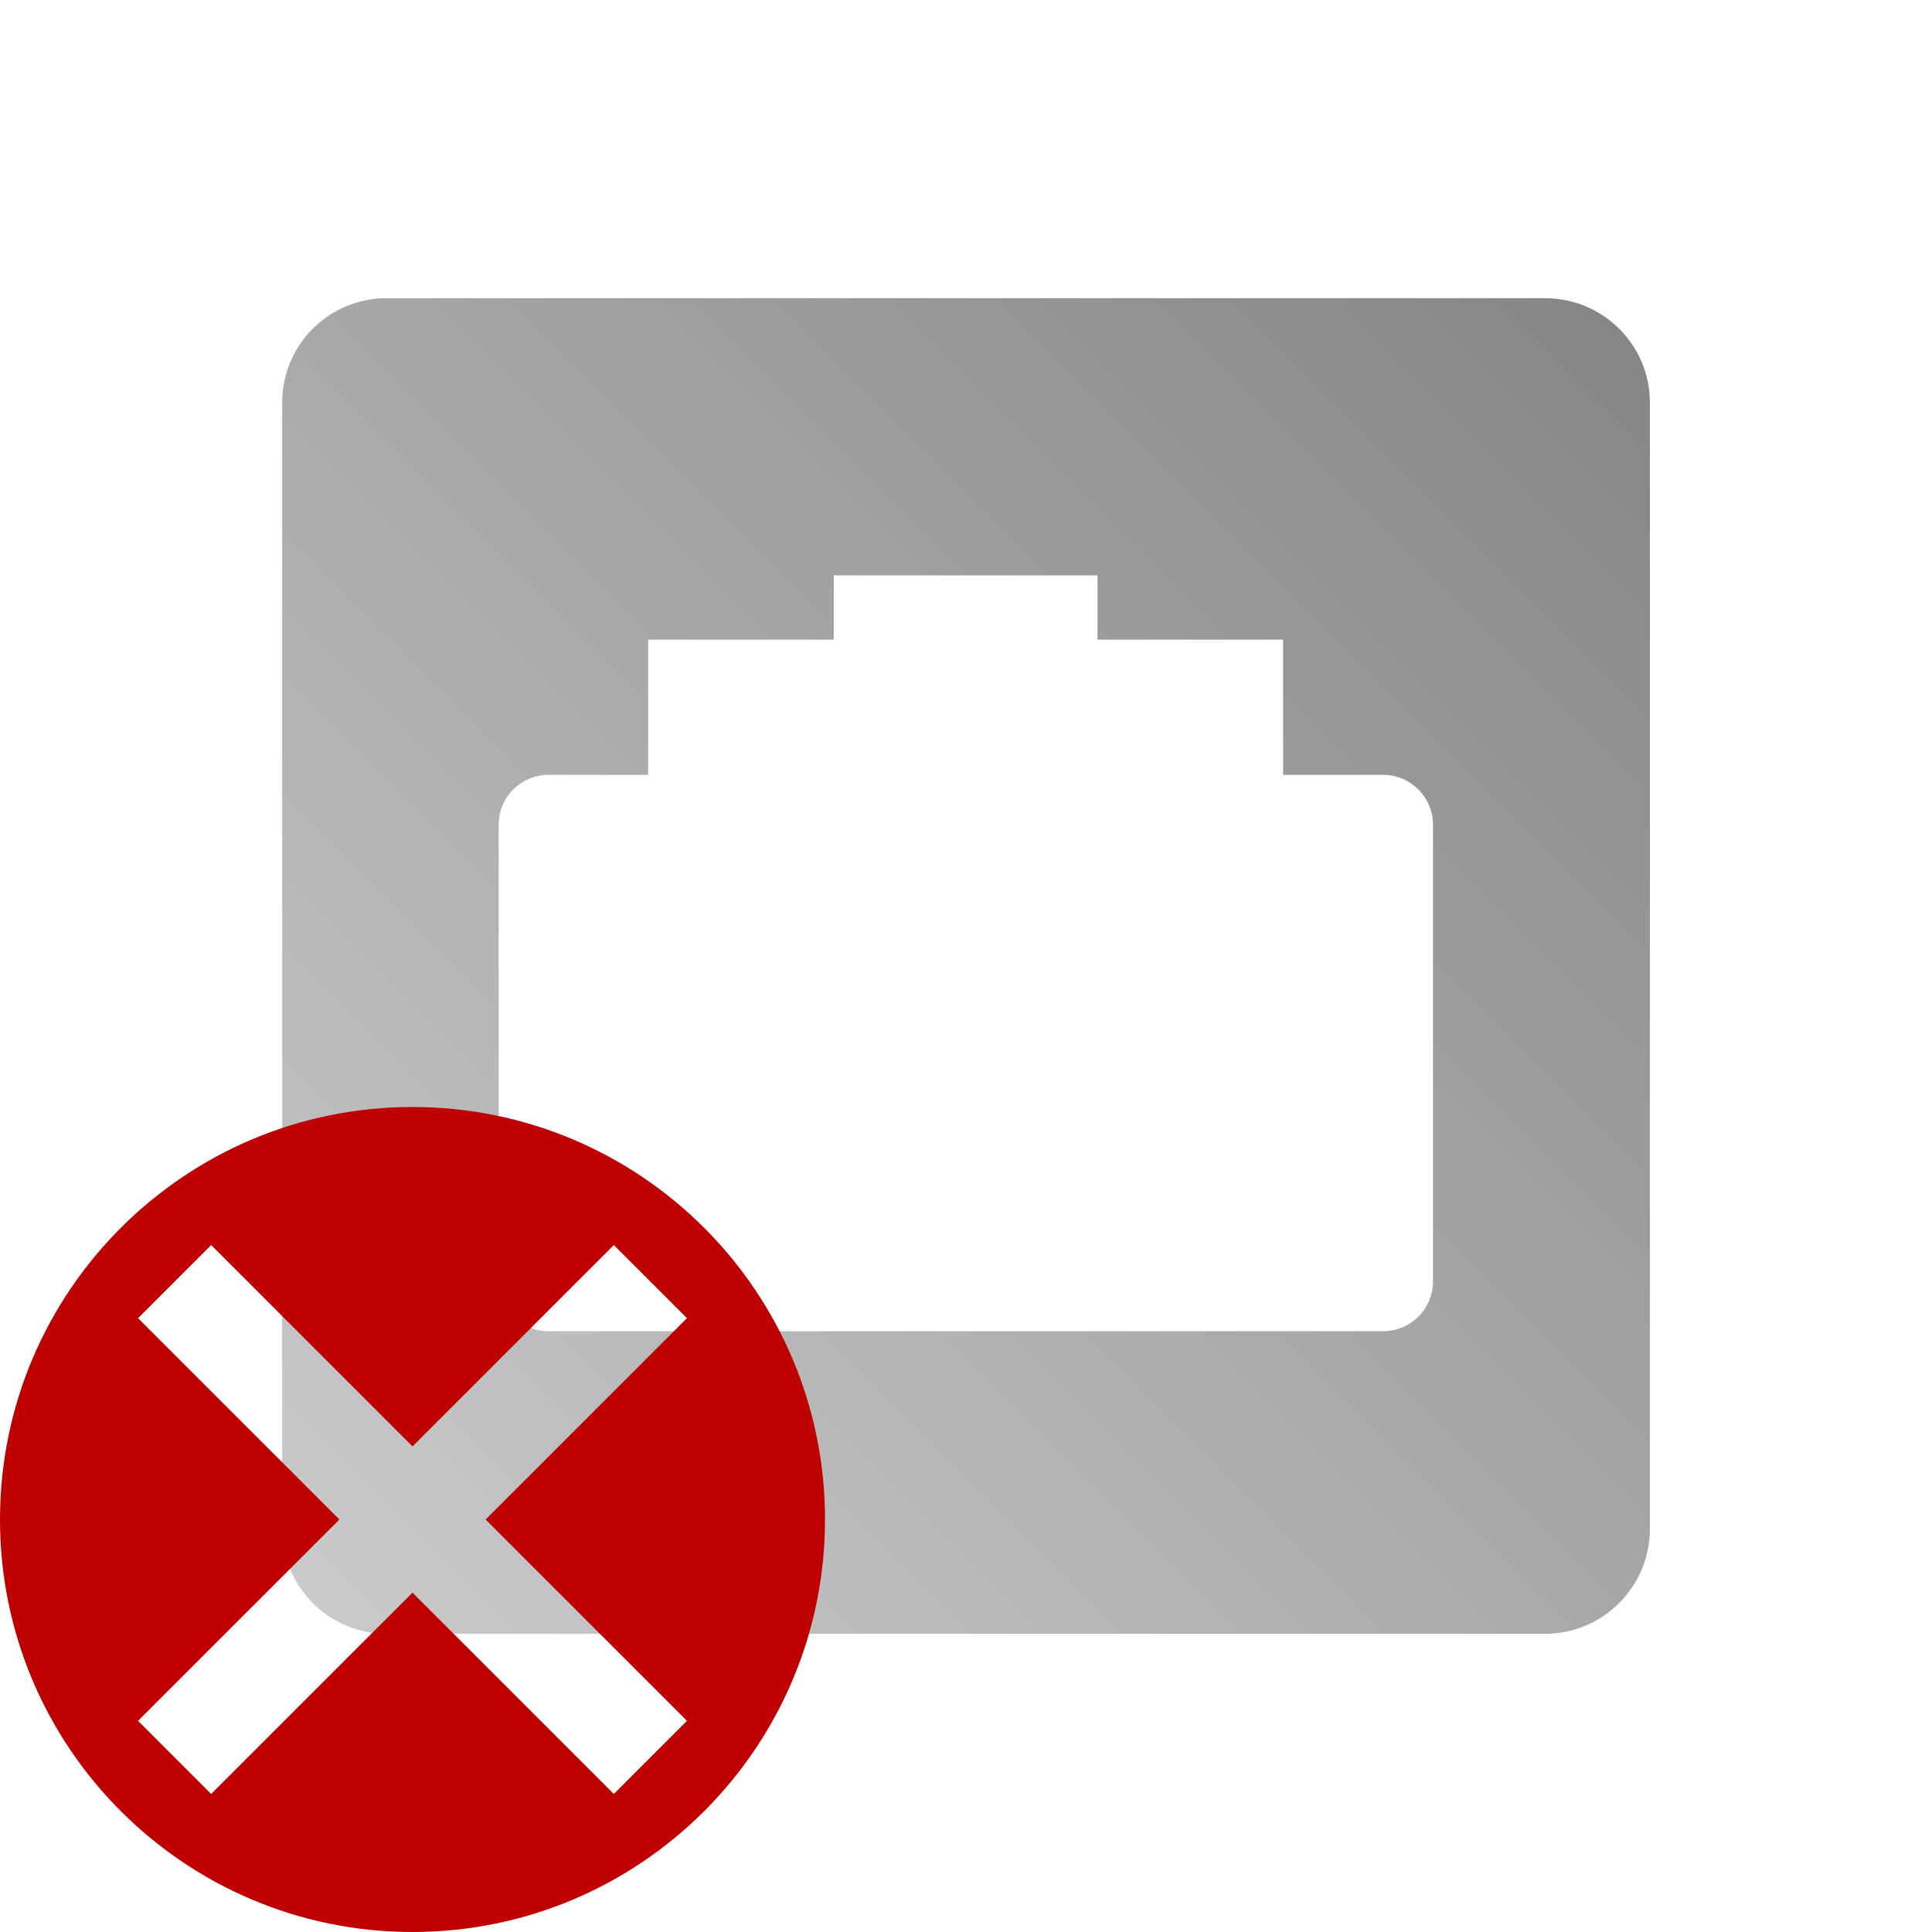 <?xml version="1.0" encoding="UTF-8" standalone="no"?>
<svg xmlns:dc="http://purl.org/dc/elements/1.1/"
     xmlns:cc="http://creativecommons.org/ns#"
     xmlns:rdf="http://www.w3.org/1999/02/22-rdf-syntax-ns#"
     xmlns:svg="http://www.w3.org/2000/svg"
     xmlns="http://www.w3.org/2000/svg"
     xmlns:xlink="http://www.w3.org/1999/xlink"
     width="64" height="64" viewBox="0 0 128 128" version="1.1">
    <title>Clarity Icon</title>
    <desc>This icon is a part of Clarity icon theme for gtk</desc>
    <defs>
        <linearGradient x1="0" y1="128" x2="128" y2="0" id="gradient" gradientUnits="userSpaceOnUse">
            <stop id="start" style="stop-color:#dbdbdb;stop-opacity:1" offset="0" />
            <stop id="stop" style="stop-color:#757575;stop-opacity:1" offset="1" />
        </linearGradient>
    </defs>
    <path d="m 25.63,19.755 c -3.851,0 -6.936,3.085 -6.936,6.936 l 0,74.591 c 0,3.851 3.085,6.962 6.936,6.962 l 76.719,0 c 3.851,0 6.962,-3.111 6.962,-6.962 l 0,-74.591 c 0,-3.851 -3.111,-6.936 -6.962,-6.936 l -76.719,0 z m 29.61,18.365 17.472,0 0,4.256 12.296,0 0,8.959 6.621,0 c 1.832,0 3.31,1.478 3.31,3.31 l 0,30.241 c 0,1.832 -1.478,3.31 -3.31,3.31 l -55.28,0 c -1.832,0 -3.31,-1.478 -3.31,-3.31 l 0,-30.241 c 0,-1.832 1.478,-3.31 3.31,-3.31 l 6.595,0 0,-8.959 12.296,0 0,-4.256 z" style="fill:url(#gradient);fill-opacity:1;stroke:none" />
  <path style="fill:#bf0000;fill-opacity:1;stroke:none" d="M 27.329,73.341 C 12.238,73.341 0,85.579 0,100.671 0,115.762 12.238,128 27.329,128 c 15.092,0 27.33,-12.238 27.33,-27.329 0,-15.092 -12.238,-27.329 -27.33,-27.329 z m -13.339,9.147 13.339,13.339 13.339,-13.339 4.844,4.844 -13.339,13.339 13.339,13.339 -4.844,4.844 -13.339,-13.339 -13.339,13.339 -4.844,-4.844 L 22.486,100.671 9.147,87.332 Z" id="shape" />
</svg>
